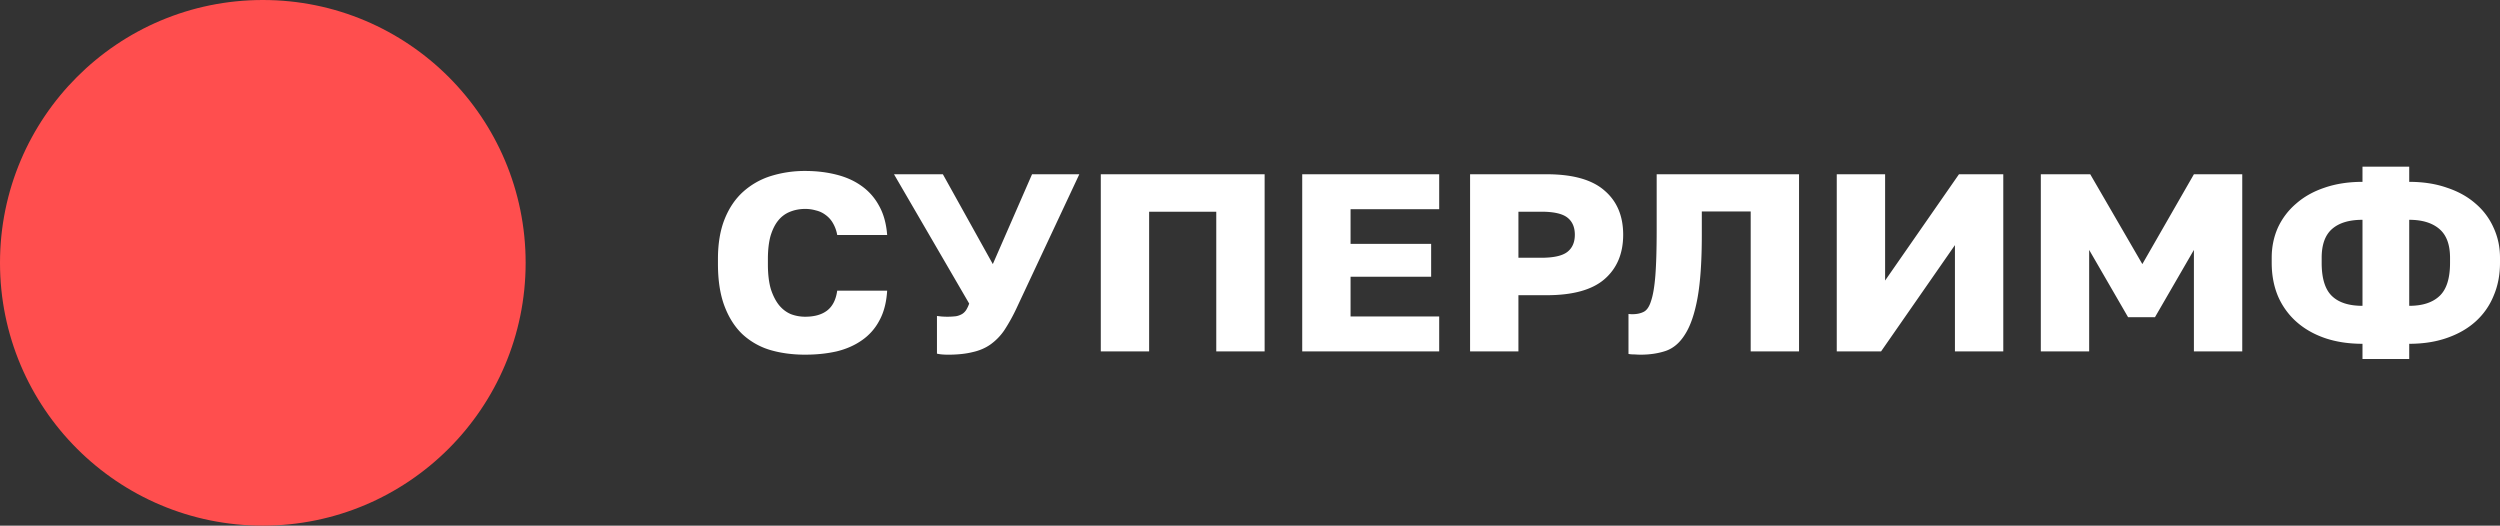 <svg width="195" height="41" fill="none" xmlns="http://www.w3.org/2000/svg"><rect width="100%" height="100%" fill="#333333" stroke="none"/><path d="M62.809 27.665c-1.006 0-1.928-.125-2.766-.375a5.502 5.502 0 0 1-2.158-1.244c-.586-.566-1.047-1.296-1.382-2.19-.335-.896-.503-1.988-.503-3.277v-.375c0-1.21.175-2.25.524-3.119.349-.868.83-1.578 1.445-2.131a5.842 5.842 0 0 1 2.158-1.224 8.9 8.9 0 0 1 2.682-.395c.852 0 1.648.093 2.388.277.754.184 1.41.473 1.969.868a4.46 4.46 0 0 1 1.383 1.54c.363.631.58 1.401.65 2.309h-3.897a2.733 2.733 0 0 0-.336-.928 1.981 1.981 0 0 0-.565-.631 1.97 1.97 0 0 0-.754-.355 2.921 2.921 0 0 0-.838-.119c-.42 0-.81.072-1.174.217a2.22 2.22 0 0 0-.921.671c-.252.303-.454.704-.608 1.204-.14.5-.21 1.105-.21 1.816v.414c0 .764.077 1.408.231 1.935.168.513.384.934.65 1.263.265.316.572.546.921.69.35.132.72.198 1.11.198.713 0 1.279-.158 1.697-.474.433-.329.699-.848.797-1.559h3.896c-.056.921-.258 1.697-.607 2.329a4.27 4.27 0 0 1-1.362 1.54c-.559.394-1.215.684-1.97.868-.754.17-1.57.256-2.45.256zM73.92 27.665c-.153 0-.306-.007-.46-.02a2.791 2.791 0 0 1-.377-.06v-2.94l.335.04a5.86 5.86 0 0 0 1.152-.02 1.44 1.44 0 0 0 .482-.178c.126-.08.23-.184.314-.316a2.44 2.44 0 0 0 .23-.493l-5.865-10.086h3.813L77.44 20.6l3.059-7.007h3.687l-4.902 10.46a13.901 13.901 0 0 1-.943 1.698 4.405 4.405 0 0 1-1.068 1.105c-.405.29-.88.494-1.425.612-.53.132-1.173.198-1.927.198zM85.861 13.592h12.78v13.816h-3.772V16.513h-5.237v10.895h-3.77V13.592zM101.573 13.592h10.684v2.724h-6.913v2.704h6.285v2.566h-6.285v3.098h6.913v2.724h-10.684V13.592zM114.666 13.592h5.971c2.039 0 3.54.421 4.504 1.263.978.83 1.467 1.98 1.467 3.454 0 1.474-.489 2.632-1.467 3.474-.964.829-2.465 1.243-4.504 1.243h-2.2v4.382h-3.771V13.592zm5.552 6.513c.964 0 1.641-.151 2.032-.454.391-.302.587-.75.587-1.342 0-.592-.196-1.04-.587-1.342-.391-.302-1.068-.454-2.032-.454h-1.781v3.592h1.781zM127.964 27.665c-.111 0-.272-.007-.481-.02-.196 0-.35-.013-.461-.04v-3.118c.07.013.174.02.314.02.335 0 .621-.06.859-.178.251-.119.447-.401.586-.849.154-.447.266-1.105.336-1.973.069-.882.104-2.073.104-3.573v-4.342h11.104v13.816h-3.771V16.493h-3.813v1.836c0 2.053-.112 3.69-.335 4.914-.224 1.224-.545 2.165-.964 2.823-.405.658-.908 1.092-1.508 1.302-.587.198-1.243.297-1.97.297zM143.267 13.592h3.771v8.29l5.761-8.29h3.457v13.816h-3.771v-8.29l-5.761 8.29h-3.457V13.592zM159.184 13.592h3.855l4.064 7.007 4.022-7.007h3.771v13.816h-3.771v-7.915l-3.038 5.25h-2.095l-3.037-5.25v7.915h-3.771V13.592zM184.274 26.816c-1.089 0-2.074-.151-2.954-.454-.866-.303-1.606-.73-2.221-1.283a5.67 5.67 0 0 1-1.424-1.994c-.321-.776-.482-1.638-.482-2.585v-.395c0-.842.161-1.625.482-2.348a5.474 5.474 0 0 1 1.424-1.875c.615-.54 1.355-.954 2.221-1.244.88-.303 1.865-.454 2.954-.454V13h3.645v1.184c1.089 0 2.067.152 2.933.454.88.29 1.627.704 2.242 1.244a5.247 5.247 0 0 1 1.403 1.875c.335.723.503 1.506.503 2.348v.395c0 .947-.168 1.81-.503 2.585a5.446 5.446 0 0 1-1.403 1.994c-.615.553-1.362.98-2.242 1.283-.866.303-1.844.454-2.933.454V28h-3.645v-1.184zm6.829-6.71c0-1.027-.279-1.777-.838-2.25-.558-.474-1.34-.711-2.346-.711v6.71c1.034 0 1.823-.256 2.367-.77.545-.513.817-1.375.817-2.585v-.395zm-10.013.394c0 1.21.265 2.072.796 2.585.53.514 1.326.77 2.388.77v-6.71c-1.034 0-1.823.237-2.367.71-.545.474-.817 1.224-.817 2.25v.395z" fill="#fff"/><circle cx="20.5" cy="20.5" r="20.5" fill="#FF4E4E"/></svg>